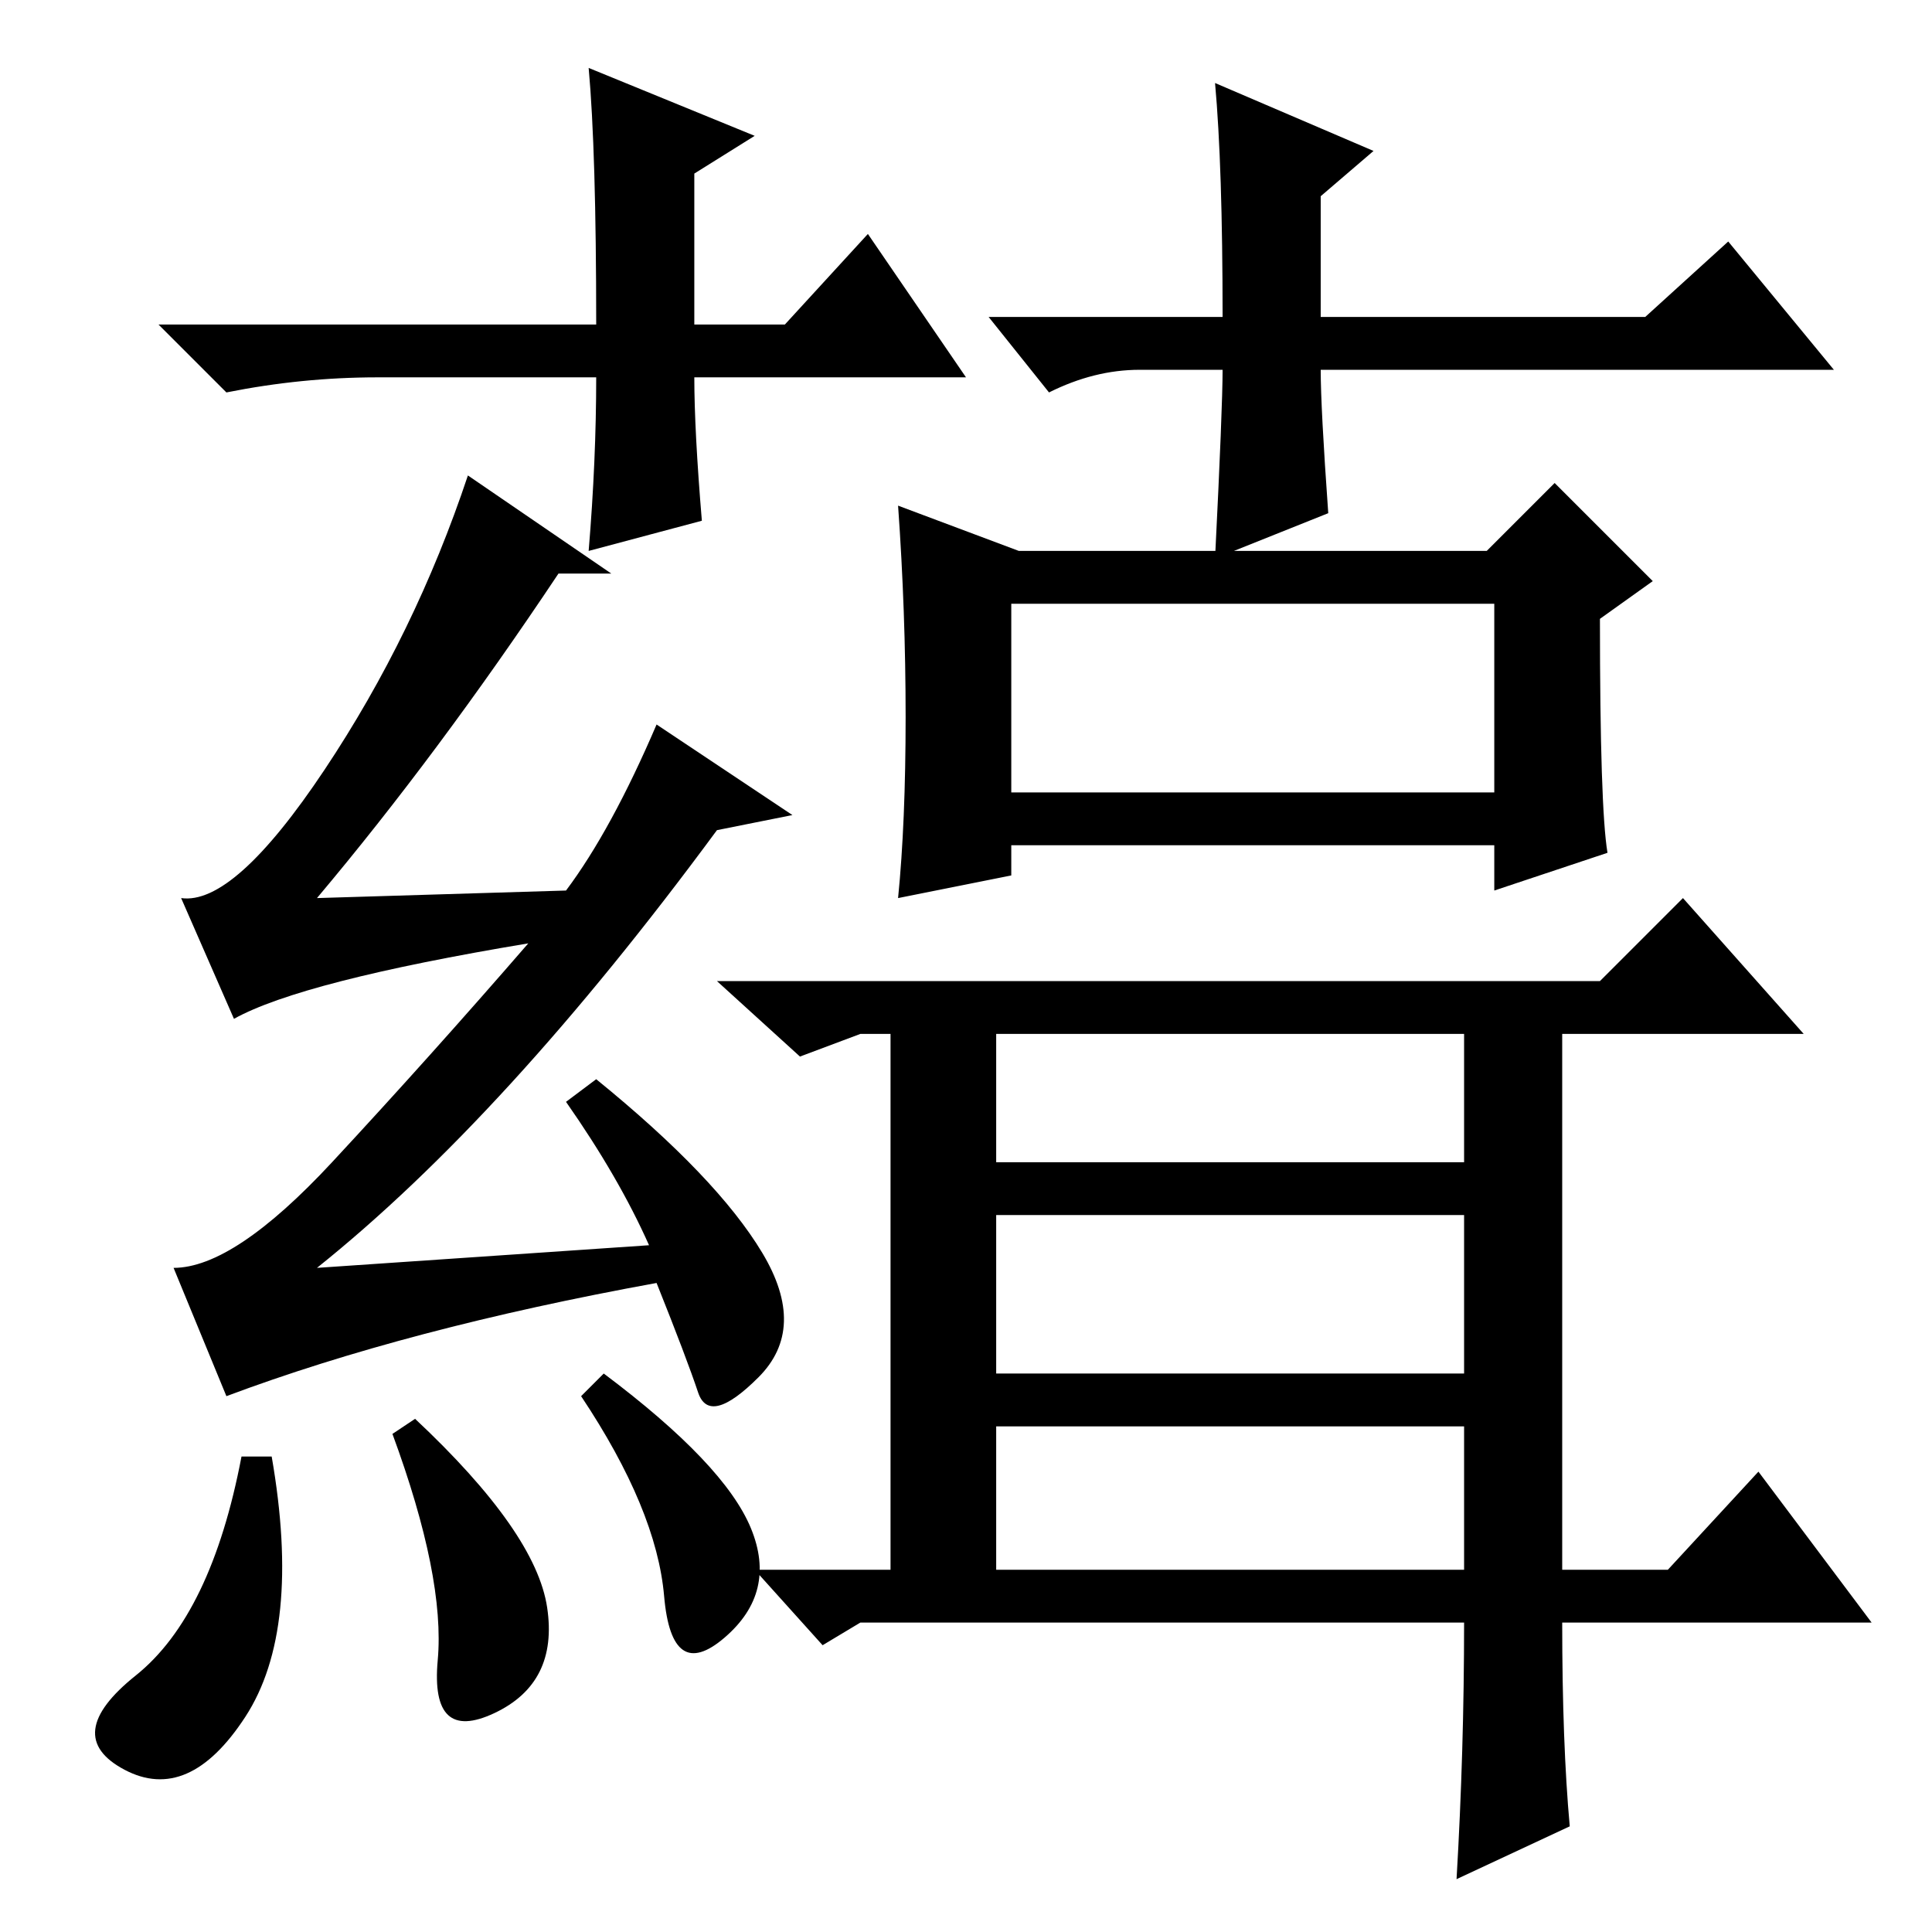 <?xml version="1.0" standalone="no"?>
<!DOCTYPE svg PUBLIC "-//W3C//DTD SVG 1.1//EN" "http://www.w3.org/Graphics/SVG/1.1/DTD/svg11.dtd" >
<svg xmlns="http://www.w3.org/2000/svg" xmlns:xlink="http://www.w3.org/1999/xlink" version="1.1" viewBox="0 -36 256 256">
  <g transform="matrix(1 0 0 -1 0 220)">
   <path fill="currentColor"
d="M128 206h-36q0 -7 1 -19l-15 -4q1 12 1 23h-29q-10 0 -20 -2l-9 9h58q0 23 -1 34l22 -9l-8 -5v-20h12l11 12zM131 214h31q0 20 -1 31l21 -9l-7 -6v-16h43l11 10l14 -17h-68q0 -5 1 -19l-15 -6q1 20 1 25h-11q-6 0 -12 -3zM62 193l19 -13h-7q-16 -24 -32 -43l33 1
q6 8 12 22l18 -12l-10 -2q-28 -38 -53 -58l44 3q-4 9 -11 19l4 3q16 -13 22 -23t-0.5 -16.5t-8 -2t-5.5 14.5q-33 -6 -57 -15l-7 17q8 0 21 14t26 29q-30 -5 -39 -10l-7 16q7 -1 19 17t19 39zM36 63q4 -23 -3.5 -34.5t-16 -7t1.5 12.5t14 29h4zM55 68q16 -15 17.5 -25
t-7 -14t-7.5 7t-6 30zM77 71l3 3q16 -12 19.5 -20.5t-3.5 -14.5t-8 5.5t-11 26.5zM120 161q0 14 -1 28l16 -6h62l9 9l13 -13l-7 -5q0 -25 1 -31l-15 -5v6h-64v-4l-15 -3q1 10 1 24zM134 151h64v25h-64v-25zM208 14l-15 -7q1 17 1 34h-80l-5 -3l-9 10h18v71h-4l-8 -3l-11 10
h117l11 11l16 -18h-32v-71h14l12 13l15 -20h-41q0 -16 1 -27zM132 102h62v17h-62v-17zM132 74h62v21h-62v-21zM132 48h62v19h-62v-19z" />
  </g>

</svg>
